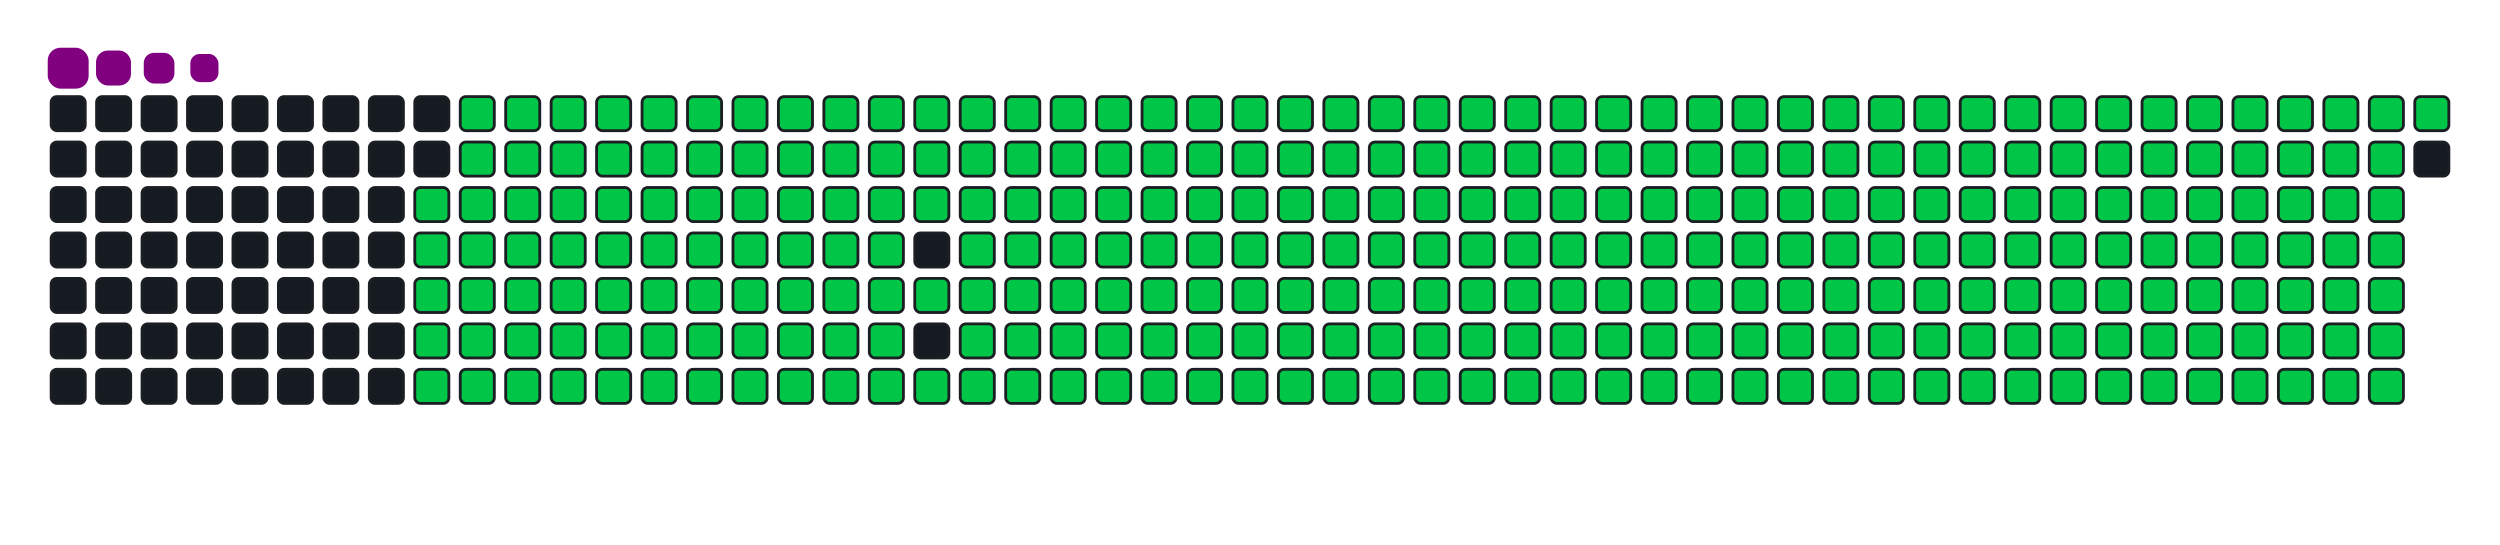 <svg viewBox="-16 -32 880 192" width="880" height="192" xmlns="http://www.w3.org/2000/svg"><desc>Generated with https://github.com/Platane/snk</desc><style>:root{--cb:#1b1f230a;--cs:purple;--ce:#161b22;--c0:#161b22;--c1:#01311f;--c2:#034525;--c3:#0f6d31;--c4:#00c647}.c{shape-rendering:geometricPrecision;fill:#161b22;stroke-width:1px;stroke:#1b1f230a;animation:none 38100ms linear infinite;width:12px;height:12px}@keyframes c0{48.55%{fill:#00c647}48.57%,100%{fill:#161b22}}.c.c0{fill:#00c647;animation-name:c0}@keyframes c1{48.28%{fill:#00c647}48.3%,100%{fill:#161b22}}.c.c1{fill:#00c647;animation-name:c1}@keyframes c2{72.17%{fill:#00c647}72.19%,100%{fill:#161b22}}.c.c2{fill:#00c647;animation-name:c2}@keyframes c3{71.91%{fill:#00c647}71.93%,100%{fill:#161b22}}.c.c3{fill:#00c647;animation-name:c3}@keyframes c4{95.79%{fill:#00c647}95.81%,100%{fill:#161b22}}.c.c4{fill:#00c647;animation-name:c4}@keyframes c5{2.61%{fill:#00c647}2.63%,100%{fill:#161b22}}.c.c5{fill:#00c647;animation-name:c5}@keyframes c6{25.45%{fill:#00c647}25.47%,100%{fill:#161b22}}.c.c6{fill:#00c647;animation-name:c6}@keyframes c7{25.71%{fill:#00c647}25.73%,100%{fill:#161b22}}.c.c7{fill:#00c647;animation-name:c7}@keyframes c8{48.02%{fill:#00c647}48.04%,100%{fill:#161b22}}.c.c8{fill:#00c647;animation-name:c8}@keyframes c9{49.33%{fill:#00c647}49.35%,100%{fill:#161b22}}.c.c9{fill:#00c647;animation-name:c9}@keyframes ca{71.64%{fill:#00c647}71.66%,100%{fill:#161b22}}.c.ca{fill:#00c647;animation-name:ca}@keyframes cb{72.96%{fill:#00c647}72.98%,100%{fill:#161b22}}.c.cb{fill:#00c647;animation-name:cb}@keyframes cc{2.88%{fill:#00c647}2.9%,100%{fill:#161b22}}.c.cc{fill:#00c647;animation-name:cc}@keyframes cd{25.19%{fill:#00c647}25.21%,100%{fill:#161b22}}.c.cd{fill:#00c647;animation-name:cd}@keyframes ce{25.97%{fill:#00c647}25.99%,100%{fill:#161b22}}.c.ce{fill:#00c647;animation-name:ce}@keyframes cf{47.76%{fill:#00c647}47.78%,100%{fill:#161b22}}.c.cf{fill:#00c647;animation-name:cf}@keyframes cg{49.6%{fill:#00c647}49.62%,100%{fill:#161b22}}.c.cg{fill:#00c647;animation-name:cg}@keyframes ch{71.38%{fill:#00c647}71.4%,100%{fill:#161b22}}.c.ch{fill:#00c647;animation-name:ch}@keyframes ci{73.22%{fill:#00c647}73.24%,100%{fill:#161b22}}.c.ci{fill:#00c647;animation-name:ci}@keyframes cj{3.14%{fill:#00c647}3.16%,100%{fill:#161b22}}.c.cj{fill:#00c647;animation-name:cj}@keyframes ck{24.92%{fill:#00c647}24.94%,100%{fill:#161b22}}.c.ck{fill:#00c647;animation-name:ck}@keyframes cl{26.24%{fill:#00c647}26.26%,100%{fill:#161b22}}.c.cl{fill:#00c647;animation-name:cl}@keyframes cm{47.5%{fill:#00c647}47.52%,100%{fill:#161b22}}.c.cm{fill:#00c647;animation-name:cm}@keyframes cn{49.86%{fill:#00c647}49.88%,100%{fill:#161b22}}.c.cn{fill:#00c647;animation-name:cn}@keyframes co{71.12%{fill:#00c647}71.14%,100%{fill:#161b22}}.c.co{fill:#00c647;animation-name:co}@keyframes cp{73.48%{fill:#00c647}73.5%,100%{fill:#161b22}}.c.cp{fill:#00c647;animation-name:cp}@keyframes cq{3.4%{fill:#00c647}3.42%,100%{fill:#161b22}}.c.cq{fill:#00c647;animation-name:cq}@keyframes cr{24.66%{fill:#00c647}24.68%,100%{fill:#161b22}}.c.cr{fill:#00c647;animation-name:cr}@keyframes cs{26.5%{fill:#00c647}26.52%,100%{fill:#161b22}}.c.cs{fill:#00c647;animation-name:cs}@keyframes ct{47.23%{fill:#00c647}47.25%,100%{fill:#161b22}}.c.ct{fill:#00c647;animation-name:ct}@keyframes cu{50.12%{fill:#00c647}50.14%,100%{fill:#161b22}}.c.cu{fill:#00c647;animation-name:cu}@keyframes cv{70.86%{fill:#00c647}70.88%,100%{fill:#161b22}}.c.cv{fill:#00c647;animation-name:cv}@keyframes cw{73.74%{fill:#00c647}73.76%,100%{fill:#161b22}}.c.cw{fill:#00c647;animation-name:cw}@keyframes cx{3.66%{fill:#00c647}3.68%,100%{fill:#161b22}}.c.cx{fill:#00c647;animation-name:cx}@keyframes cy{24.4%{fill:#00c647}24.42%,100%{fill:#161b22}}.c.cy{fill:#00c647;animation-name:cy}@keyframes cz{26.76%{fill:#00c647}26.78%,100%{fill:#161b22}}.c.cz{fill:#00c647;animation-name:cz}@keyframes c10{46.97%{fill:#00c647}46.99%,100%{fill:#161b22}}.c.c10{fill:#00c647;animation-name:c10}@keyframes c11{50.38%{fill:#00c647}50.4%,100%{fill:#161b22}}.c.c11{fill:#00c647;animation-name:c11}@keyframes c12{70.59%{fill:#00c647}70.61%,100%{fill:#161b22}}.c.c12{fill:#00c647;animation-name:c12}@keyframes c13{74.01%{fill:#00c647}74.03%,100%{fill:#161b22}}.c.c13{fill:#00c647;animation-name:c13}@keyframes c14{3.93%{fill:#00c647}3.95%,100%{fill:#161b22}}.c.c14{fill:#00c647;animation-name:c14}@keyframes c15{24.14%{fill:#00c647}24.16%,100%{fill:#161b22}}.c.c15{fill:#00c647;animation-name:c15}@keyframes c16{27.02%{fill:#00c647}27.04%,100%{fill:#161b22}}.c.c16{fill:#00c647;animation-name:c16}@keyframes c17{46.71%{fill:#00c647}46.73%,100%{fill:#161b22}}.c.c17{fill:#00c647;animation-name:c17}@keyframes c18{50.65%{fill:#00c647}50.67%,100%{fill:#161b22}}.c.c18{fill:#00c647;animation-name:c18}@keyframes c19{70.33%{fill:#00c647}70.35%,100%{fill:#161b22}}.c.c19{fill:#00c647;animation-name:c19}@keyframes c1a{74.27%{fill:#00c647}74.29%,100%{fill:#161b22}}.c.c1a{fill:#00c647;animation-name:c1a}@keyframes c1b{4.19%{fill:#00c647}4.21%,100%{fill:#161b22}}.c.c1b{fill:#00c647;animation-name:c1b}@keyframes c1c{23.87%{fill:#00c647}23.89%,100%{fill:#161b22}}.c.c1c{fill:#00c647;animation-name:c1c}@keyframes c1d{27.29%{fill:#00c647}27.31%,100%{fill:#161b22}}.c.c1d{fill:#00c647;animation-name:c1d}@keyframes c1e{46.45%{fill:#00c647}46.47%,100%{fill:#161b22}}.c.c1e{fill:#00c647;animation-name:c1e}@keyframes c1f{50.91%{fill:#00c647}50.93%,100%{fill:#161b22}}.c.c1f{fill:#00c647;animation-name:c1f}@keyframes c1g{70.07%{fill:#00c647}70.09%,100%{fill:#161b22}}.c.c1g{fill:#00c647;animation-name:c1g}@keyframes c1h{74.53%{fill:#00c647}74.55%,100%{fill:#161b22}}.c.c1h{fill:#00c647;animation-name:c1h}@keyframes c1i{4.45%{fill:#00c647}4.47%,100%{fill:#161b22}}.c.c1i{fill:#00c647;animation-name:c1i}@keyframes c1j{23.61%{fill:#00c647}23.63%,100%{fill:#161b22}}.c.c1j{fill:#00c647;animation-name:c1j}@keyframes c1k{27.55%{fill:#00c647}27.57%,100%{fill:#161b22}}.c.c1k{fill:#00c647;animation-name:c1k}@keyframes c1l{46.18%{fill:#00c647}46.2%,100%{fill:#161b22}}.c.c1l{fill:#00c647;animation-name:c1l}@keyframes c1m{51.17%{fill:#00c647}51.19%,100%{fill:#161b22}}.c.c1m{fill:#00c647;animation-name:c1m}@keyframes c1n{69.81%{fill:#00c647}69.83%,100%{fill:#161b22}}.c.c1n{fill:#00c647;animation-name:c1n}@keyframes c1o{74.79%{fill:#00c647}74.81%,100%{fill:#161b22}}.c.c1o{fill:#00c647;animation-name:c1o}@keyframes c1p{4.71%{fill:#00c647}4.73%,100%{fill:#161b22}}.c.c1p{fill:#00c647;animation-name:c1p}@keyframes c1q{23.35%{fill:#00c647}23.37%,100%{fill:#161b22}}.c.c1q{fill:#00c647;animation-name:c1q}@keyframes c1r{27.81%{fill:#00c647}27.83%,100%{fill:#161b22}}.c.c1r{fill:#00c647;animation-name:c1r}@keyframes c1s{45.92%{fill:#00c647}45.94%,100%{fill:#161b22}}.c.c1s{fill:#00c647;animation-name:c1s}@keyframes c1t{51.43%{fill:#00c647}51.45%,100%{fill:#161b22}}.c.c1t{fill:#00c647;animation-name:c1t}@keyframes c1u{69.54%{fill:#00c647}69.56%,100%{fill:#161b22}}.c.c1u{fill:#00c647;animation-name:c1u}@keyframes c1v{75.06%{fill:#00c647}75.08%,100%{fill:#161b22}}.c.c1v{fill:#00c647;animation-name:c1v}@keyframes c1w{4.98%{fill:#00c647}5%,100%{fill:#161b22}}.c.c1w{fill:#00c647;animation-name:c1w}@keyframes c1x{23.09%{fill:#00c647}23.11%,100%{fill:#161b22}}.c.c1x{fill:#00c647;animation-name:c1x}@keyframes c1y{28.07%{fill:#00c647}28.09%,100%{fill:#161b22}}.c.c1y{fill:#00c647;animation-name:c1y}@keyframes c1z{45.66%{fill:#00c647}45.68%,100%{fill:#161b22}}.c.c1z{fill:#00c647;animation-name:c1z}@keyframes c20{51.7%{fill:#00c647}51.72%,100%{fill:#161b22}}.c.c20{fill:#00c647;animation-name:c20}@keyframes c21{69.28%{fill:#00c647}69.3%,100%{fill:#161b22}}.c.c21{fill:#00c647;animation-name:c21}@keyframes c22{75.32%{fill:#00c647}75.34%,100%{fill:#161b22}}.c.c22{fill:#00c647;animation-name:c22}@keyframes c23{5.24%{fill:#00c647}5.26%,100%{fill:#161b22}}.c.c23{fill:#00c647;animation-name:c23}@keyframes c24{22.82%{fill:#00c647}22.84%,100%{fill:#161b22}}.c.c24{fill:#00c647;animation-name:c24}@keyframes c25{28.34%{fill:#00c647}28.36%,100%{fill:#161b22}}.c.c25{fill:#00c647;animation-name:c25}@keyframes c26{51.96%{fill:#00c647}51.98%,100%{fill:#161b22}}.c.c26{fill:#00c647;animation-name:c26}@keyframes c27{75.58%{fill:#00c647}75.6%,100%{fill:#161b22}}.c.c27{fill:#00c647;animation-name:c27}@keyframes c28{5.5%{fill:#00c647}5.52%,100%{fill:#161b22}}.c.c28{fill:#00c647;animation-name:c28}@keyframes c29{22.56%{fill:#00c647}22.58%,100%{fill:#161b22}}.c.c29{fill:#00c647;animation-name:c29}@keyframes c2a{28.6%{fill:#00c647}28.62%,100%{fill:#161b22}}.c.c2a{fill:#00c647;animation-name:c2a}@keyframes c2b{45.13%{fill:#00c647}45.15%,100%{fill:#161b22}}.c.c2b{fill:#00c647;animation-name:c2b}@keyframes c2c{52.22%{fill:#00c647}52.24%,100%{fill:#161b22}}.c.c2c{fill:#00c647;animation-name:c2c}@keyframes c2d{68.76%{fill:#00c647}68.78%,100%{fill:#161b22}}.c.c2d{fill:#00c647;animation-name:c2d}@keyframes c2e{75.84%{fill:#00c647}75.86%,100%{fill:#161b22}}.c.c2e{fill:#00c647;animation-name:c2e}@keyframes c2f{5.76%{fill:#00c647}5.78%,100%{fill:#161b22}}.c.c2f{fill:#00c647;animation-name:c2f}@keyframes c2g{22.3%{fill:#00c647}22.32%,100%{fill:#161b22}}.c.c2g{fill:#00c647;animation-name:c2g}@keyframes c2h{28.86%{fill:#00c647}28.88%,100%{fill:#161b22}}.c.c2h{fill:#00c647;animation-name:c2h}@keyframes c2i{44.87%{fill:#00c647}44.89%,100%{fill:#161b22}}.c.c2i{fill:#00c647;animation-name:c2i}@keyframes c2j{52.48%{fill:#00c647}52.5%,100%{fill:#161b22}}.c.c2j{fill:#00c647;animation-name:c2j}@keyframes c2k{68.49%{fill:#00c647}68.51%,100%{fill:#161b22}}.c.c2k{fill:#00c647;animation-name:c2k}@keyframes c2l{76.11%{fill:#00c647}76.13%,100%{fill:#161b22}}.c.c2l{fill:#00c647;animation-name:c2l}@keyframes c2m{6.03%{fill:#00c647}6.05%,100%{fill:#161b22}}.c.c2m{fill:#00c647;animation-name:c2m}@keyframes c2n{22.04%{fill:#00c647}22.06%,100%{fill:#161b22}}.c.c2n{fill:#00c647;animation-name:c2n}@keyframes c2o{29.12%{fill:#00c647}29.14%,100%{fill:#161b22}}.c.c2o{fill:#00c647;animation-name:c2o}@keyframes c2p{44.61%{fill:#00c647}44.63%,100%{fill:#161b22}}.c.c2p{fill:#00c647;animation-name:c2p}@keyframes c2q{52.75%{fill:#00c647}52.77%,100%{fill:#161b22}}.c.c2q{fill:#00c647;animation-name:c2q}@keyframes c2r{68.23%{fill:#00c647}68.25%,100%{fill:#161b22}}.c.c2r{fill:#00c647;animation-name:c2r}@keyframes c2s{76.37%{fill:#00c647}76.39%,100%{fill:#161b22}}.c.c2s{fill:#00c647;animation-name:c2s}@keyframes c2t{6.29%{fill:#00c647}6.31%,100%{fill:#161b22}}.c.c2t{fill:#00c647;animation-name:c2t}@keyframes c2u{21.77%{fill:#00c647}21.79%,100%{fill:#161b22}}.c.c2u{fill:#00c647;animation-name:c2u}@keyframes c2v{29.39%{fill:#00c647}29.41%,100%{fill:#161b22}}.c.c2v{fill:#00c647;animation-name:c2v}@keyframes c2w{44.35%{fill:#00c647}44.37%,100%{fill:#161b22}}.c.c2w{fill:#00c647;animation-name:c2w}@keyframes c2x{53.01%{fill:#00c647}53.03%,100%{fill:#161b22}}.c.c2x{fill:#00c647;animation-name:c2x}@keyframes c2y{67.97%{fill:#00c647}67.99%,100%{fill:#161b22}}.c.c2y{fill:#00c647;animation-name:c2y}@keyframes c2z{76.63%{fill:#00c647}76.65%,100%{fill:#161b22}}.c.c2z{fill:#00c647;animation-name:c2z}@keyframes c30{6.55%{fill:#00c647}6.57%,100%{fill:#161b22}}.c.c30{fill:#00c647;animation-name:c30}@keyframes c31{21.51%{fill:#00c647}21.53%,100%{fill:#161b22}}.c.c31{fill:#00c647;animation-name:c31}@keyframes c32{29.65%{fill:#00c647}29.67%,100%{fill:#161b22}}.c.c32{fill:#00c647;animation-name:c32}@keyframes c33{44.08%{fill:#00c647}44.1%,100%{fill:#161b22}}.c.c33{fill:#00c647;animation-name:c33}@keyframes c34{53.27%{fill:#00c647}53.29%,100%{fill:#161b22}}.c.c34{fill:#00c647;animation-name:c34}@keyframes c35{67.71%{fill:#00c647}67.73%,100%{fill:#161b22}}.c.c35{fill:#00c647;animation-name:c35}@keyframes c36{76.89%{fill:#00c647}76.91%,100%{fill:#161b22}}.c.c36{fill:#00c647;animation-name:c36}@keyframes c37{6.81%{fill:#00c647}6.83%,100%{fill:#161b22}}.c.c37{fill:#00c647;animation-name:c37}@keyframes c38{21.25%{fill:#00c647}21.27%,100%{fill:#161b22}}.c.c38{fill:#00c647;animation-name:c38}@keyframes c39{29.91%{fill:#00c647}29.93%,100%{fill:#161b22}}.c.c39{fill:#00c647;animation-name:c39}@keyframes c3a{43.82%{fill:#00c647}43.84%,100%{fill:#161b22}}.c.c3a{fill:#00c647;animation-name:c3a}@keyframes c3b{53.53%{fill:#00c647}53.55%,100%{fill:#161b22}}.c.c3b{fill:#00c647;animation-name:c3b}@keyframes c3c{67.44%{fill:#00c647}67.46%,100%{fill:#161b22}}.c.c3c{fill:#00c647;animation-name:c3c}@keyframes c3d{77.16%{fill:#00c647}77.18%,100%{fill:#161b22}}.c.c3d{fill:#00c647;animation-name:c3d}@keyframes c3e{7.08%{fill:#00c647}7.1%,100%{fill:#161b22}}.c.c3e{fill:#00c647;animation-name:c3e}@keyframes c3f{20.99%{fill:#00c647}21.01%,100%{fill:#161b22}}.c.c3f{fill:#00c647;animation-name:c3f}@keyframes c3g{30.17%{fill:#00c647}30.19%,100%{fill:#161b22}}.c.c3g{fill:#00c647;animation-name:c3g}@keyframes c3h{43.56%{fill:#00c647}43.58%,100%{fill:#161b22}}.c.c3h{fill:#00c647;animation-name:c3h}@keyframes c3i{53.8%{fill:#00c647}53.82%,100%{fill:#161b22}}.c.c3i{fill:#00c647;animation-name:c3i}@keyframes c3j{67.18%{fill:#00c647}67.2%,100%{fill:#161b22}}.c.c3j{fill:#00c647;animation-name:c3j}@keyframes c3k{77.42%{fill:#00c647}77.44%,100%{fill:#161b22}}.c.c3k{fill:#00c647;animation-name:c3k}@keyframes c3l{7.34%{fill:#00c647}7.36%,100%{fill:#161b22}}.c.c3l{fill:#00c647;animation-name:c3l}@keyframes c3m{20.72%{fill:#00c647}20.74%,100%{fill:#161b22}}.c.c3m{fill:#00c647;animation-name:c3m}@keyframes c3n{30.44%{fill:#00c647}30.46%,100%{fill:#161b22}}.c.c3n{fill:#00c647;animation-name:c3n}@keyframes c3o{43.3%{fill:#00c647}43.32%,100%{fill:#161b22}}.c.c3o{fill:#00c647;animation-name:c3o}@keyframes c3p{54.06%{fill:#00c647}54.08%,100%{fill:#161b22}}.c.c3p{fill:#00c647;animation-name:c3p}@keyframes c3q{66.92%{fill:#00c647}66.94%,100%{fill:#161b22}}.c.c3q{fill:#00c647;animation-name:c3q}@keyframes c3r{77.68%{fill:#00c647}77.7%,100%{fill:#161b22}}.c.c3r{fill:#00c647;animation-name:c3r}@keyframes c3s{7.6%{fill:#00c647}7.62%,100%{fill:#161b22}}.c.c3s{fill:#00c647;animation-name:c3s}@keyframes c3t{20.46%{fill:#00c647}20.48%,100%{fill:#161b22}}.c.c3t{fill:#00c647;animation-name:c3t}@keyframes c3u{30.7%{fill:#00c647}30.72%,100%{fill:#161b22}}.c.c3u{fill:#00c647;animation-name:c3u}@keyframes c3v{43.03%{fill:#00c647}43.05%,100%{fill:#161b22}}.c.c3v{fill:#00c647;animation-name:c3v}@keyframes c3w{54.32%{fill:#00c647}54.34%,100%{fill:#161b22}}.c.c3w{fill:#00c647;animation-name:c3w}@keyframes c3x{66.66%{fill:#00c647}66.68%,100%{fill:#161b22}}.c.c3x{fill:#00c647;animation-name:c3x}@keyframes c3y{77.94%{fill:#00c647}77.96%,100%{fill:#161b22}}.c.c3y{fill:#00c647;animation-name:c3y}@keyframes c3z{7.86%{fill:#00c647}7.88%,100%{fill:#161b22}}.c.c3z{fill:#00c647;animation-name:c3z}@keyframes c40{20.2%{fill:#00c647}20.22%,100%{fill:#161b22}}.c.c40{fill:#00c647;animation-name:c40}@keyframes c41{30.96%{fill:#00c647}30.98%,100%{fill:#161b22}}.c.c41{fill:#00c647;animation-name:c41}@keyframes c42{42.77%{fill:#00c647}42.79%,100%{fill:#161b22}}.c.c42{fill:#00c647;animation-name:c42}@keyframes c43{54.58%{fill:#00c647}54.6%,100%{fill:#161b22}}.c.c43{fill:#00c647;animation-name:c43}@keyframes c44{66.39%{fill:#00c647}66.41%,100%{fill:#161b22}}.c.c44{fill:#00c647;animation-name:c44}@keyframes c45{78.21%{fill:#00c647}78.23%,100%{fill:#161b22}}.c.c45{fill:#00c647;animation-name:c45}@keyframes c46{8.13%{fill:#00c647}8.15%,100%{fill:#161b22}}.c.c46{fill:#00c647;animation-name:c46}@keyframes c47{19.94%{fill:#00c647}19.96%,100%{fill:#161b22}}.c.c47{fill:#00c647;animation-name:c47}@keyframes c48{31.22%{fill:#00c647}31.24%,100%{fill:#161b22}}.c.c48{fill:#00c647;animation-name:c48}@keyframes c49{42.51%{fill:#00c647}42.53%,100%{fill:#161b22}}.c.c49{fill:#00c647;animation-name:c49}@keyframes c4a{54.85%{fill:#00c647}54.87%,100%{fill:#161b22}}.c.c4a{fill:#00c647;animation-name:c4a}@keyframes c4b{66.13%{fill:#00c647}66.15%,100%{fill:#161b22}}.c.c4b{fill:#00c647;animation-name:c4b}@keyframes c4c{78.47%{fill:#00c647}78.49%,100%{fill:#161b22}}.c.c4c{fill:#00c647;animation-name:c4c}@keyframes c4d{8.39%{fill:#00c647}8.41%,100%{fill:#161b22}}.c.c4d{fill:#00c647;animation-name:c4d}@keyframes c4e{19.68%{fill:#00c647}19.7%,100%{fill:#161b22}}.c.c4e{fill:#00c647;animation-name:c4e}@keyframes c4f{31.49%{fill:#00c647}31.51%,100%{fill:#161b22}}.c.c4f{fill:#00c647;animation-name:c4f}@keyframes c4g{42.25%{fill:#00c647}42.27%,100%{fill:#161b22}}.c.c4g{fill:#00c647;animation-name:c4g}@keyframes c4h{55.11%{fill:#00c647}55.13%,100%{fill:#161b22}}.c.c4h{fill:#00c647;animation-name:c4h}@keyframes c4i{65.87%{fill:#00c647}65.89%,100%{fill:#161b22}}.c.c4i{fill:#00c647;animation-name:c4i}@keyframes c4j{78.73%{fill:#00c647}78.75%,100%{fill:#161b22}}.c.c4j{fill:#00c647;animation-name:c4j}@keyframes c4k{8.65%{fill:#00c647}8.67%,100%{fill:#161b22}}.c.c4k{fill:#00c647;animation-name:c4k}@keyframes c4l{19.41%{fill:#00c647}19.43%,100%{fill:#161b22}}.c.c4l{fill:#00c647;animation-name:c4l}@keyframes c4m{31.75%{fill:#00c647}31.77%,100%{fill:#161b22}}.c.c4m{fill:#00c647;animation-name:c4m}@keyframes c4n{41.98%{fill:#00c647}42%,100%{fill:#161b22}}.c.c4n{fill:#00c647;animation-name:c4n}@keyframes c4o{55.37%{fill:#00c647}55.39%,100%{fill:#161b22}}.c.c4o{fill:#00c647;animation-name:c4o}@keyframes c4p{65.61%{fill:#00c647}65.63%,100%{fill:#161b22}}.c.c4p{fill:#00c647;animation-name:c4p}@keyframes c4q{78.99%{fill:#00c647}79.01%,100%{fill:#161b22}}.c.c4q{fill:#00c647;animation-name:c4q}@keyframes c4r{8.91%{fill:#00c647}8.93%,100%{fill:#161b22}}.c.c4r{fill:#00c647;animation-name:c4r}@keyframes c4s{19.15%{fill:#00c647}19.17%,100%{fill:#161b22}}.c.c4s{fill:#00c647;animation-name:c4s}@keyframes c4t{32.01%{fill:#00c647}32.03%,100%{fill:#161b22}}.c.c4t{fill:#00c647;animation-name:c4t}@keyframes c4u{41.72%{fill:#00c647}41.74%,100%{fill:#161b22}}.c.c4u{fill:#00c647;animation-name:c4u}@keyframes c4v{55.63%{fill:#00c647}55.65%,100%{fill:#161b22}}.c.c4v{fill:#00c647;animation-name:c4v}@keyframes c4w{65.34%{fill:#00c647}65.36%,100%{fill:#161b22}}.c.c4w{fill:#00c647;animation-name:c4w}@keyframes c4x{79.26%{fill:#00c647}79.28%,100%{fill:#161b22}}.c.c4x{fill:#00c647;animation-name:c4x}@keyframes c4y{9.18%{fill:#00c647}9.2%,100%{fill:#161b22}}.c.c4y{fill:#00c647;animation-name:c4y}@keyframes c4z{18.89%{fill:#00c647}18.91%,100%{fill:#161b22}}.c.c4z{fill:#00c647;animation-name:c4z}@keyframes c50{32.27%{fill:#00c647}32.29%,100%{fill:#161b22}}.c.c50{fill:#00c647;animation-name:c50}@keyframes c51{41.46%{fill:#00c647}41.48%,100%{fill:#161b22}}.c.c51{fill:#00c647;animation-name:c51}@keyframes c52{55.9%{fill:#00c647}55.92%,100%{fill:#161b22}}.c.c52{fill:#00c647;animation-name:c52}@keyframes c53{65.08%{fill:#00c647}65.1%,100%{fill:#161b22}}.c.c53{fill:#00c647;animation-name:c53}@keyframes c54{79.52%{fill:#00c647}79.54%,100%{fill:#161b22}}.c.c54{fill:#00c647;animation-name:c54}@keyframes c55{9.44%{fill:#00c647}9.46%,100%{fill:#161b22}}.c.c55{fill:#00c647;animation-name:c55}@keyframes c56{18.63%{fill:#00c647}18.65%,100%{fill:#161b22}}.c.c56{fill:#00c647;animation-name:c56}@keyframes c57{32.54%{fill:#00c647}32.56%,100%{fill:#161b22}}.c.c57{fill:#00c647;animation-name:c57}@keyframes c58{41.2%{fill:#00c647}41.22%,100%{fill:#161b22}}.c.c58{fill:#00c647;animation-name:c58}@keyframes c59{56.16%{fill:#00c647}56.18%,100%{fill:#161b22}}.c.c59{fill:#00c647;animation-name:c59}@keyframes c5a{64.82%{fill:#00c647}64.84%,100%{fill:#161b22}}.c.c5a{fill:#00c647;animation-name:c5a}@keyframes c5b{79.78%{fill:#00c647}79.8%,100%{fill:#161b22}}.c.c5b{fill:#00c647;animation-name:c5b}@keyframes c5c{9.7%{fill:#00c647}9.72%,100%{fill:#161b22}}.c.c5c{fill:#00c647;animation-name:c5c}@keyframes c5d{18.36%{fill:#00c647}18.38%,100%{fill:#161b22}}.c.c5d{fill:#00c647;animation-name:c5d}@keyframes c5e{32.8%{fill:#00c647}32.82%,100%{fill:#161b22}}.c.c5e{fill:#00c647;animation-name:c5e}@keyframes c5f{40.93%{fill:#00c647}40.95%,100%{fill:#161b22}}.c.c5f{fill:#00c647;animation-name:c5f}@keyframes c5g{56.42%{fill:#00c647}56.44%,100%{fill:#161b22}}.c.c5g{fill:#00c647;animation-name:c5g}@keyframes c5h{64.56%{fill:#00c647}64.58%,100%{fill:#161b22}}.c.c5h{fill:#00c647;animation-name:c5h}@keyframes c5i{80.04%{fill:#00c647}80.06%,100%{fill:#161b22}}.c.c5i{fill:#00c647;animation-name:c5i}@keyframes c5j{9.96%{fill:#00c647}9.98%,100%{fill:#161b22}}.c.c5j{fill:#00c647;animation-name:c5j}@keyframes c5k{18.1%{fill:#00c647}18.12%,100%{fill:#161b22}}.c.c5k{fill:#00c647;animation-name:c5k}@keyframes c5l{33.06%{fill:#00c647}33.08%,100%{fill:#161b22}}.c.c5l{fill:#00c647;animation-name:c5l}@keyframes c5m{40.67%{fill:#00c647}40.69%,100%{fill:#161b22}}.c.c5m{fill:#00c647;animation-name:c5m}@keyframes c5n{56.68%{fill:#00c647}56.7%,100%{fill:#161b22}}.c.c5n{fill:#00c647;animation-name:c5n}@keyframes c5o{64.29%{fill:#00c647}64.31%,100%{fill:#161b22}}.c.c5o{fill:#00c647;animation-name:c5o}@keyframes c5p{80.3%{fill:#00c647}80.32%,100%{fill:#161b22}}.c.c5p{fill:#00c647;animation-name:c5p}@keyframes c5q{10.23%{fill:#00c647}10.25%,100%{fill:#161b22}}.c.c5q{fill:#00c647;animation-name:c5q}@keyframes c5r{17.84%{fill:#00c647}17.86%,100%{fill:#161b22}}.c.c5r{fill:#00c647;animation-name:c5r}@keyframes c5s{33.32%{fill:#00c647}33.34%,100%{fill:#161b22}}.c.c5s{fill:#00c647;animation-name:c5s}@keyframes c5t{40.41%{fill:#00c647}40.43%,100%{fill:#161b22}}.c.c5t{fill:#00c647;animation-name:c5t}@keyframes c5u{56.95%{fill:#00c647}56.97%,100%{fill:#161b22}}.c.c5u{fill:#00c647;animation-name:c5u}@keyframes c5v{64.03%{fill:#00c647}64.05%,100%{fill:#161b22}}.c.c5v{fill:#00c647;animation-name:c5v}@keyframes c5w{80.57%{fill:#00c647}80.59%,100%{fill:#161b22}}.c.c5w{fill:#00c647;animation-name:c5w}@keyframes c5x{10.49%{fill:#00c647}10.51%,100%{fill:#161b22}}.c.c5x{fill:#00c647;animation-name:c5x}@keyframes c5y{17.58%{fill:#00c647}17.6%,100%{fill:#161b22}}.c.c5y{fill:#00c647;animation-name:c5y}@keyframes c5z{33.59%{fill:#00c647}33.61%,100%{fill:#161b22}}.c.c5z{fill:#00c647;animation-name:c5z}@keyframes c60{40.15%{fill:#00c647}40.17%,100%{fill:#161b22}}.c.c60{fill:#00c647;animation-name:c60}@keyframes c61{57.21%{fill:#00c647}57.23%,100%{fill:#161b22}}.c.c61{fill:#00c647;animation-name:c61}@keyframes c62{63.77%{fill:#00c647}63.79%,100%{fill:#161b22}}.c.c62{fill:#00c647;animation-name:c62}@keyframes c63{80.83%{fill:#00c647}80.85%,100%{fill:#161b22}}.c.c63{fill:#00c647;animation-name:c63}@keyframes c64{10.75%{fill:#00c647}10.77%,100%{fill:#161b22}}.c.c64{fill:#00c647;animation-name:c64}@keyframes c65{17.31%{fill:#00c647}17.33%,100%{fill:#161b22}}.c.c65{fill:#00c647;animation-name:c65}@keyframes c66{33.85%{fill:#00c647}33.87%,100%{fill:#161b22}}.c.c66{fill:#00c647;animation-name:c66}@keyframes c67{39.89%{fill:#00c647}39.91%,100%{fill:#161b22}}.c.c67{fill:#00c647;animation-name:c67}@keyframes c68{57.47%{fill:#00c647}57.49%,100%{fill:#161b22}}.c.c68{fill:#00c647;animation-name:c68}@keyframes c69{63.51%{fill:#00c647}63.53%,100%{fill:#161b22}}.c.c69{fill:#00c647;animation-name:c69}@keyframes c6a{81.09%{fill:#00c647}81.11%,100%{fill:#161b22}}.c.c6a{fill:#00c647;animation-name:c6a}@keyframes c6b{11.01%{fill:#00c647}11.03%,100%{fill:#161b22}}.c.c6b{fill:#00c647;animation-name:c6b}@keyframes c6c{17.05%{fill:#00c647}17.07%,100%{fill:#161b22}}.c.c6c{fill:#00c647;animation-name:c6c}@keyframes c6d{34.11%{fill:#00c647}34.13%,100%{fill:#161b22}}.c.c6d{fill:#00c647;animation-name:c6d}@keyframes c6e{39.62%{fill:#00c647}39.64%,100%{fill:#161b22}}.c.c6e{fill:#00c647;animation-name:c6e}@keyframes c6f{57.73%{fill:#00c647}57.75%,100%{fill:#161b22}}.c.c6f{fill:#00c647;animation-name:c6f}@keyframes c6g{63.24%{fill:#00c647}63.26%,100%{fill:#161b22}}.c.c6g{fill:#00c647;animation-name:c6g}@keyframes c6h{81.35%{fill:#00c647}81.37%,100%{fill:#161b22}}.c.c6h{fill:#00c647;animation-name:c6h}@keyframes c6i{11.28%{fill:#00c647}11.3%,100%{fill:#161b22}}.c.c6i{fill:#00c647;animation-name:c6i}@keyframes c6j{16.79%{fill:#00c647}16.81%,100%{fill:#161b22}}.c.c6j{fill:#00c647;animation-name:c6j}@keyframes c6k{34.37%{fill:#00c647}34.39%,100%{fill:#161b22}}.c.c6k{fill:#00c647;animation-name:c6k}@keyframes c6l{39.36%{fill:#00c647}39.38%,100%{fill:#161b22}}.c.c6l{fill:#00c647;animation-name:c6l}@keyframes c6m{58%{fill:#00c647}58.02%,100%{fill:#161b22}}.c.c6m{fill:#00c647;animation-name:c6m}@keyframes c6n{62.98%{fill:#00c647}63%,100%{fill:#161b22}}.c.c6n{fill:#00c647;animation-name:c6n}@keyframes c6o{81.62%{fill:#00c647}81.64%,100%{fill:#161b22}}.c.c6o{fill:#00c647;animation-name:c6o}@keyframes c6p{11.54%{fill:#00c647}11.56%,100%{fill:#161b22}}.c.c6p{fill:#00c647;animation-name:c6p}@keyframes c6q{16.53%{fill:#00c647}16.55%,100%{fill:#161b22}}.c.c6q{fill:#00c647;animation-name:c6q}@keyframes c6r{34.64%{fill:#00c647}34.66%,100%{fill:#161b22}}.c.c6r{fill:#00c647;animation-name:c6r}@keyframes c6s{39.1%{fill:#00c647}39.12%,100%{fill:#161b22}}.c.c6s{fill:#00c647;animation-name:c6s}@keyframes c6t{58.26%{fill:#00c647}58.28%,100%{fill:#161b22}}.c.c6t{fill:#00c647;animation-name:c6t}@keyframes c6u{62.72%{fill:#00c647}62.74%,100%{fill:#161b22}}.c.c6u{fill:#00c647;animation-name:c6u}@keyframes c6v{81.88%{fill:#00c647}81.9%,100%{fill:#161b22}}.c.c6v{fill:#00c647;animation-name:c6v}@keyframes c6w{11.8%{fill:#00c647}11.82%,100%{fill:#161b22}}.c.c6w{fill:#00c647;animation-name:c6w}@keyframes c6x{16.26%{fill:#00c647}16.28%,100%{fill:#161b22}}.c.c6x{fill:#00c647;animation-name:c6x}@keyframes c6y{34.9%{fill:#00c647}34.92%,100%{fill:#161b22}}.c.c6y{fill:#00c647;animation-name:c6y}@keyframes c6z{38.84%{fill:#00c647}38.86%,100%{fill:#161b22}}.c.c6z{fill:#00c647;animation-name:c6z}@keyframes c70{58.52%{fill:#00c647}58.54%,100%{fill:#161b22}}.c.c70{fill:#00c647;animation-name:c70}@keyframes c71{62.46%{fill:#00c647}62.48%,100%{fill:#161b22}}.c.c71{fill:#00c647;animation-name:c71}@keyframes c72{82.14%{fill:#00c647}82.16%,100%{fill:#161b22}}.c.c72{fill:#00c647;animation-name:c72}@keyframes c73{12.06%{fill:#00c647}12.08%,100%{fill:#161b22}}.c.c73{fill:#00c647;animation-name:c73}@keyframes c74{16%{fill:#00c647}16.02%,100%{fill:#161b22}}.c.c74{fill:#00c647;animation-name:c74}@keyframes c75{35.16%{fill:#00c647}35.18%,100%{fill:#161b22}}.c.c75{fill:#00c647;animation-name:c75}@keyframes c76{38.57%{fill:#00c647}38.59%,100%{fill:#161b22}}.c.c76{fill:#00c647;animation-name:c76}@keyframes c77{58.78%{fill:#00c647}58.8%,100%{fill:#161b22}}.c.c77{fill:#00c647;animation-name:c77}@keyframes c78{62.19%{fill:#00c647}62.21%,100%{fill:#161b22}}.c.c78{fill:#00c647;animation-name:c78}@keyframes c79{82.4%{fill:#00c647}82.42%,100%{fill:#161b22}}.c.c79{fill:#00c647;animation-name:c79}@keyframes c7a{12.33%{fill:#00c647}12.35%,100%{fill:#161b22}}.c.c7a{fill:#00c647;animation-name:c7a}@keyframes c7b{15.74%{fill:#00c647}15.76%,100%{fill:#161b22}}.c.c7b{fill:#00c647;animation-name:c7b}@keyframes c7c{35.42%{fill:#00c647}35.44%,100%{fill:#161b22}}.c.c7c{fill:#00c647;animation-name:c7c}@keyframes c7d{38.31%{fill:#00c647}38.33%,100%{fill:#161b22}}.c.c7d{fill:#00c647;animation-name:c7d}@keyframes c7e{59.05%{fill:#00c647}59.07%,100%{fill:#161b22}}.c.c7e{fill:#00c647;animation-name:c7e}@keyframes c7f{61.93%{fill:#00c647}61.95%,100%{fill:#161b22}}.c.c7f{fill:#00c647;animation-name:c7f}@keyframes c7g{82.67%{fill:#00c647}82.69%,100%{fill:#161b22}}.c.c7g{fill:#00c647;animation-name:c7g}@keyframes c7h{12.59%{fill:#00c647}12.61%,100%{fill:#161b22}}.c.c7h{fill:#00c647;animation-name:c7h}@keyframes c7i{15.48%{fill:#00c647}15.5%,100%{fill:#161b22}}.c.c7i{fill:#00c647;animation-name:c7i}@keyframes c7j{35.69%{fill:#00c647}35.71%,100%{fill:#161b22}}.c.c7j{fill:#00c647;animation-name:c7j}@keyframes c7k{38.05%{fill:#00c647}38.07%,100%{fill:#161b22}}.c.c7k{fill:#00c647;animation-name:c7k}@keyframes c7l{59.31%{fill:#00c647}59.33%,100%{fill:#161b22}}.c.c7l{fill:#00c647;animation-name:c7l}@keyframes c7m{61.67%{fill:#00c647}61.69%,100%{fill:#161b22}}.c.c7m{fill:#00c647;animation-name:c7m}@keyframes c7n{82.93%{fill:#00c647}82.95%,100%{fill:#161b22}}.c.c7n{fill:#00c647;animation-name:c7n}@keyframes c7o{12.85%{fill:#00c647}12.87%,100%{fill:#161b22}}.c.c7o{fill:#00c647;animation-name:c7o}@keyframes c7p{15.21%{fill:#00c647}15.23%,100%{fill:#161b22}}.c.c7p{fill:#00c647;animation-name:c7p}@keyframes c7q{35.95%{fill:#00c647}35.97%,100%{fill:#161b22}}.c.c7q{fill:#00c647;animation-name:c7q}@keyframes c7r{37.79%{fill:#00c647}37.81%,100%{fill:#161b22}}.c.c7r{fill:#00c647;animation-name:c7r}@keyframes c7s{59.57%{fill:#00c647}59.59%,100%{fill:#161b22}}.c.c7s{fill:#00c647;animation-name:c7s}@keyframes c7t{61.41%{fill:#00c647}61.43%,100%{fill:#161b22}}.c.c7t{fill:#00c647;animation-name:c7t}@keyframes c7u{83.19%{fill:#00c647}83.21%,100%{fill:#161b22}}.c.c7u{fill:#00c647;animation-name:c7u}@keyframes c7v{13.11%{fill:#00c647}13.13%,100%{fill:#161b22}}.c.c7v{fill:#00c647;animation-name:c7v}@keyframes c7w{14.95%{fill:#00c647}14.97%,100%{fill:#161b22}}.c.c7w{fill:#00c647;animation-name:c7w}@keyframes c7x{36.21%{fill:#00c647}36.23%,100%{fill:#161b22}}.c.c7x{fill:#00c647;animation-name:c7x}@keyframes c7y{37.52%{fill:#00c647}37.54%,100%{fill:#161b22}}.c.c7y{fill:#00c647;animation-name:c7y}@keyframes c7z{59.83%{fill:#00c647}59.85%,100%{fill:#161b22}}.c.c7z{fill:#00c647;animation-name:c7z}@keyframes c80{61.14%{fill:#00c647}61.16%,100%{fill:#161b22}}.c.c80{fill:#00c647;animation-name:c80}@keyframes c81{83.45%{fill:#00c647}83.47%,100%{fill:#161b22}}.c.c81{fill:#00c647;animation-name:c81}@keyframes c82{13.38%{fill:#00c647}13.4%,100%{fill:#161b22}}.c.c82{fill:#00c647;animation-name:c82}@keyframes c83{14.69%{fill:#00c647}14.71%,100%{fill:#161b22}}.c.c83{fill:#00c647;animation-name:c83}@keyframes c84{36.47%{fill:#00c647}36.49%,100%{fill:#161b22}}.c.c84{fill:#00c647;animation-name:c84}@keyframes c85{37.26%{fill:#00c647}37.28%,100%{fill:#161b22}}.c.c85{fill:#00c647;animation-name:c85}@keyframes c86{60.09%{fill:#00c647}60.11%,100%{fill:#161b22}}.c.c86{fill:#00c647;animation-name:c86}@keyframes c87{60.88%{fill:#00c647}60.9%,100%{fill:#161b22}}.c.c87{fill:#00c647;animation-name:c87}@keyframes c88{83.72%{fill:#00c647}83.74%,100%{fill:#161b22}}.c.c88{fill:#00c647;animation-name:c88}@keyframes c89{13.64%{fill:#00c647}13.66%,100%{fill:#161b22}}.c.c89{fill:#00c647;animation-name:c89}@keyframes c8a{14.43%{fill:#00c647}14.45%,100%{fill:#161b22}}.c.c8a{fill:#00c647;animation-name:c8a}@keyframes c8b{36.74%{fill:#00c647}36.76%,100%{fill:#161b22}}.c.c8b{fill:#00c647;animation-name:c8b}@keyframes c8c{37%{fill:#00c647}37.02%,100%{fill:#161b22}}.c.c8c{fill:#00c647;animation-name:c8c}@keyframes c8d{60.36%{fill:#00c647}60.38%,100%{fill:#161b22}}.c.c8d{fill:#00c647;animation-name:c8d}@keyframes c8e{60.62%{fill:#00c647}60.64%,100%{fill:#161b22}}.c.c8e{fill:#00c647;animation-name:c8e}@keyframes c8f{83.98%{fill:#00c647}84%,100%{fill:#161b22}}.c.c8f{fill:#00c647;animation-name:c8f}@keyframes c8g{13.9%{fill:#00c647}13.92%,100%{fill:#161b22}}.c.c8g{fill:#00c647;animation-name:c8g}.u{transform-origin:0 0;transform:scale(0,1);animation:none linear 38100ms infinite}@keyframes u0{2.61%{transform:scale(0.000,1)}2.63%,2.88%{transform:scale(0.003,1)}2.9%,3.14%{transform:scale(0.007,1)}3.16%,3.4%{transform:scale(0.010,1)}3.42%,3.66%{transform:scale(0.013,1)}3.68%,3.93%{transform:scale(0.016,1)}3.95%,4.19%{transform:scale(0.020,1)}4.21%,4.45%{transform:scale(0.023,1)}4.47%,4.71%{transform:scale(0.026,1)}4.73%,4.98%{transform:scale(0.030,1)}5%,5.24%{transform:scale(0.033,1)}5.26%,5.5%{transform:scale(0.036,1)}5.52%,5.76%{transform:scale(0.039,1)}5.78%,6.03%{transform:scale(0.043,1)}6.05%,6.29%{transform:scale(0.046,1)}6.31%,6.55%{transform:scale(0.049,1)}6.57%,6.81%{transform:scale(0.052,1)}6.83%,7.08%{transform:scale(0.056,1)}7.1%,7.34%{transform:scale(0.059,1)}7.36%,7.6%{transform:scale(0.062,1)}7.62%,7.86%{transform:scale(0.066,1)}7.88%,8.13%{transform:scale(0.069,1)}8.15%,8.39%{transform:scale(0.072,1)}8.41%,8.65%{transform:scale(0.075,1)}8.67%,8.91%{transform:scale(0.079,1)}8.93%,9.18%{transform:scale(0.082,1)}9.2%,9.44%{transform:scale(0.085,1)}9.46%,9.7%{transform:scale(0.089,1)}9.72%,9.96%{transform:scale(0.092,1)}9.98%,10.23%{transform:scale(0.095,1)}10.25%,10.49%{transform:scale(0.098,1)}10.51%,10.75%{transform:scale(0.102,1)}10.77%,11.01%{transform:scale(0.105,1)}11.03%,11.28%{transform:scale(0.108,1)}11.3%,11.54%{transform:scale(0.111,1)}11.56%,11.8%{transform:scale(0.115,1)}11.82%,12.06%{transform:scale(0.118,1)}12.08%,12.33%{transform:scale(0.121,1)}12.35%,12.59%{transform:scale(0.125,1)}12.61%,12.85%{transform:scale(0.128,1)}12.87%,13.11%{transform:scale(0.131,1)}13.13%,13.38%{transform:scale(0.134,1)}13.4%,13.64%{transform:scale(0.138,1)}13.66%,13.9%{transform:scale(0.141,1)}13.92%,14.43%{transform:scale(0.144,1)}14.45%,14.69%{transform:scale(0.148,1)}14.71%,14.95%{transform:scale(0.151,1)}14.97%,15.21%{transform:scale(0.154,1)}15.23%,15.48%{transform:scale(0.157,1)}15.5%,15.74%{transform:scale(0.161,1)}15.76%,16%{transform:scale(0.164,1)}16.02%,16.26%{transform:scale(0.167,1)}16.28%,16.53%{transform:scale(0.170,1)}16.55%,16.79%{transform:scale(0.174,1)}16.81%,17.05%{transform:scale(0.177,1)}17.07%,17.31%{transform:scale(0.180,1)}17.33%,17.58%{transform:scale(0.184,1)}17.6%,17.84%{transform:scale(0.187,1)}17.86%,18.1%{transform:scale(0.190,1)}18.12%,18.36%{transform:scale(0.193,1)}18.38%,18.63%{transform:scale(0.197,1)}18.65%,18.89%{transform:scale(0.200,1)}18.91%,19.15%{transform:scale(0.203,1)}19.17%,19.41%{transform:scale(0.207,1)}19.43%,19.68%{transform:scale(0.210,1)}19.7%,19.94%{transform:scale(0.213,1)}19.96%,20.2%{transform:scale(0.216,1)}20.22%,20.46%{transform:scale(0.220,1)}20.48%,20.72%{transform:scale(0.223,1)}20.74%,20.99%{transform:scale(0.226,1)}21.01%,21.25%{transform:scale(0.230,1)}21.27%,21.51%{transform:scale(0.233,1)}21.53%,21.77%{transform:scale(0.236,1)}21.79%,22.04%{transform:scale(0.239,1)}22.06%,22.3%{transform:scale(0.243,1)}22.32%,22.56%{transform:scale(0.246,1)}22.58%,22.82%{transform:scale(0.249,1)}22.84%,23.09%{transform:scale(0.252,1)}23.11%,23.35%{transform:scale(0.256,1)}23.37%,23.61%{transform:scale(0.259,1)}23.63%,23.87%{transform:scale(0.262,1)}23.89%,24.14%{transform:scale(0.266,1)}24.16%,24.4%{transform:scale(0.269,1)}24.42%,24.66%{transform:scale(0.272,1)}24.68%,24.92%{transform:scale(0.275,1)}24.94%,25.19%{transform:scale(0.279,1)}25.21%,25.45%{transform:scale(0.282,1)}25.47%,25.71%{transform:scale(0.285,1)}25.73%,25.97%{transform:scale(0.289,1)}25.99%,26.24%{transform:scale(0.292,1)}26.26%,26.5%{transform:scale(0.295,1)}26.52%,26.76%{transform:scale(0.298,1)}26.78%,27.02%{transform:scale(0.302,1)}27.04%,27.29%{transform:scale(0.305,1)}27.31%,27.55%{transform:scale(0.308,1)}27.57%,27.81%{transform:scale(0.311,1)}27.83%,28.07%{transform:scale(0.315,1)}28.09%,28.34%{transform:scale(0.318,1)}28.36%,28.6%{transform:scale(0.321,1)}28.62%,28.86%{transform:scale(0.325,1)}28.88%,29.12%{transform:scale(0.328,1)}29.14%,29.39%{transform:scale(0.331,1)}29.41%,29.65%{transform:scale(0.334,1)}29.67%,29.91%{transform:scale(0.338,1)}29.93%,30.17%{transform:scale(0.341,1)}30.19%,30.44%{transform:scale(0.344,1)}30.46%,30.7%{transform:scale(0.348,1)}30.72%,30.96%{transform:scale(0.351,1)}30.98%,31.22%{transform:scale(0.354,1)}31.24%,31.49%{transform:scale(0.357,1)}31.51%,31.75%{transform:scale(0.361,1)}31.77%,32.01%{transform:scale(0.364,1)}32.03%,32.27%{transform:scale(0.367,1)}32.29%,32.54%{transform:scale(0.370,1)}32.56%,32.8%{transform:scale(0.374,1)}32.82%,33.06%{transform:scale(0.377,1)}33.08%,33.32%{transform:scale(0.380,1)}33.34%,33.59%{transform:scale(0.384,1)}33.61%,33.85%{transform:scale(0.387,1)}33.87%,34.11%{transform:scale(0.390,1)}34.13%,34.37%{transform:scale(0.393,1)}34.39%,34.64%{transform:scale(0.397,1)}34.66%,34.9%{transform:scale(0.400,1)}34.92%,35.16%{transform:scale(0.403,1)}35.18%,35.42%{transform:scale(0.407,1)}35.44%,35.69%{transform:scale(0.410,1)}35.71%,35.95%{transform:scale(0.413,1)}35.97%,36.21%{transform:scale(0.416,1)}36.23%,36.47%{transform:scale(0.420,1)}36.49%,36.74%{transform:scale(0.423,1)}36.76%,37%{transform:scale(0.426,1)}37.02%,37.26%{transform:scale(0.430,1)}37.28%,37.52%{transform:scale(0.433,1)}37.54%,37.79%{transform:scale(0.436,1)}37.81%,38.05%{transform:scale(0.439,1)}38.07%,38.31%{transform:scale(0.443,1)}38.33%,38.57%{transform:scale(0.446,1)}38.59%,38.84%{transform:scale(0.449,1)}38.86%,39.1%{transform:scale(0.452,1)}39.12%,39.36%{transform:scale(0.456,1)}39.38%,39.62%{transform:scale(0.459,1)}39.64%,39.89%{transform:scale(0.462,1)}39.91%,40.15%{transform:scale(0.466,1)}40.17%,40.41%{transform:scale(0.469,1)}40.43%,40.67%{transform:scale(0.472,1)}40.69%,40.93%{transform:scale(0.475,1)}40.95%,41.2%{transform:scale(0.479,1)}41.22%,41.46%{transform:scale(0.482,1)}41.48%,41.72%{transform:scale(0.485,1)}41.74%,41.98%{transform:scale(0.489,1)}42%,42.25%{transform:scale(0.492,1)}42.27%,42.51%{transform:scale(0.495,1)}42.53%,42.77%{transform:scale(0.498,1)}42.79%,43.03%{transform:scale(0.502,1)}43.05%,43.3%{transform:scale(0.505,1)}43.32%,43.56%{transform:scale(0.508,1)}43.58%,43.82%{transform:scale(0.511,1)}43.84%,44.08%{transform:scale(0.515,1)}44.1%,44.35%{transform:scale(0.518,1)}44.37%,44.61%{transform:scale(0.521,1)}44.63%,44.87%{transform:scale(0.525,1)}44.89%,45.13%{transform:scale(0.528,1)}45.15%,45.66%{transform:scale(0.531,1)}45.68%,45.92%{transform:scale(0.534,1)}45.94%,46.18%{transform:scale(0.538,1)}46.2%,46.45%{transform:scale(0.541,1)}46.47%,46.71%{transform:scale(0.544,1)}46.73%,46.97%{transform:scale(0.548,1)}46.99%,47.23%{transform:scale(0.551,1)}47.25%,47.5%{transform:scale(0.554,1)}47.52%,47.76%{transform:scale(0.557,1)}47.78%,48.02%{transform:scale(0.561,1)}48.04%,48.28%{transform:scale(0.564,1)}48.3%,48.55%{transform:scale(0.567,1)}48.57%,49.33%{transform:scale(0.570,1)}49.35%,49.6%{transform:scale(0.574,1)}49.62%,49.86%{transform:scale(0.577,1)}49.88%,50.12%{transform:scale(0.580,1)}50.14%,50.38%{transform:scale(0.584,1)}50.4%,50.65%{transform:scale(0.587,1)}50.67%,50.91%{transform:scale(0.590,1)}50.93%,51.17%{transform:scale(0.593,1)}51.19%,51.43%{transform:scale(0.597,1)}51.45%,51.7%{transform:scale(0.600,1)}51.72%,51.96%{transform:scale(0.603,1)}51.98%,52.22%{transform:scale(0.607,1)}52.24%,52.48%{transform:scale(0.610,1)}52.5%,52.75%{transform:scale(0.613,1)}52.77%,53.01%{transform:scale(0.616,1)}53.03%,53.27%{transform:scale(0.620,1)}53.29%,53.53%{transform:scale(0.623,1)}53.55%,53.8%{transform:scale(0.626,1)}53.82%,54.06%{transform:scale(0.630,1)}54.08%,54.32%{transform:scale(0.633,1)}54.34%,54.58%{transform:scale(0.636,1)}54.6%,54.85%{transform:scale(0.639,1)}54.87%,55.11%{transform:scale(0.643,1)}55.13%,55.37%{transform:scale(0.646,1)}55.39%,55.63%{transform:scale(0.649,1)}55.65%,55.9%{transform:scale(0.652,1)}55.92%,56.16%{transform:scale(0.656,1)}56.18%,56.42%{transform:scale(0.659,1)}56.44%,56.68%{transform:scale(0.662,1)}56.7%,56.95%{transform:scale(0.666,1)}56.97%,57.21%{transform:scale(0.669,1)}57.23%,57.47%{transform:scale(0.672,1)}57.49%,57.73%{transform:scale(0.675,1)}57.75%,58%{transform:scale(0.679,1)}58.02%,58.26%{transform:scale(0.682,1)}58.28%,58.52%{transform:scale(0.685,1)}58.54%,58.78%{transform:scale(0.689,1)}58.8%,59.05%{transform:scale(0.692,1)}59.07%,59.31%{transform:scale(0.695,1)}59.33%,59.57%{transform:scale(0.698,1)}59.59%,59.83%{transform:scale(0.702,1)}59.85%,60.09%{transform:scale(0.705,1)}60.11%,60.36%{transform:scale(0.708,1)}60.38%,60.62%{transform:scale(0.711,1)}60.64%,60.88%{transform:scale(0.715,1)}60.9%,61.14%{transform:scale(0.718,1)}61.16%,61.41%{transform:scale(0.721,1)}61.43%,61.67%{transform:scale(0.725,1)}61.69%,61.93%{transform:scale(0.728,1)}61.95%,62.19%{transform:scale(0.731,1)}62.21%,62.46%{transform:scale(0.734,1)}62.48%,62.72%{transform:scale(0.738,1)}62.74%,62.98%{transform:scale(0.741,1)}63%,63.24%{transform:scale(0.744,1)}63.26%,63.51%{transform:scale(0.748,1)}63.53%,63.77%{transform:scale(0.751,1)}63.79%,64.03%{transform:scale(0.754,1)}64.05%,64.29%{transform:scale(0.757,1)}64.31%,64.56%{transform:scale(0.761,1)}64.58%,64.82%{transform:scale(0.764,1)}64.84%,65.08%{transform:scale(0.767,1)}65.1%,65.34%{transform:scale(0.770,1)}65.36%,65.61%{transform:scale(0.774,1)}65.63%,65.87%{transform:scale(0.777,1)}65.89%,66.13%{transform:scale(0.780,1)}66.15%,66.39%{transform:scale(0.784,1)}66.41%,66.66%{transform:scale(0.787,1)}66.68%,66.92%{transform:scale(0.790,1)}66.94%,67.18%{transform:scale(0.793,1)}67.2%,67.44%{transform:scale(0.797,1)}67.46%,67.71%{transform:scale(0.800,1)}67.73%,67.97%{transform:scale(0.803,1)}67.99%,68.23%{transform:scale(0.807,1)}68.25%,68.49%{transform:scale(0.810,1)}68.51%,68.76%{transform:scale(0.813,1)}68.78%,69.28%{transform:scale(0.816,1)}69.3%,69.54%{transform:scale(0.820,1)}69.56%,69.81%{transform:scale(0.823,1)}69.83%,70.07%{transform:scale(0.826,1)}70.09%,70.33%{transform:scale(0.830,1)}70.35%,70.59%{transform:scale(0.833,1)}70.61%,70.86%{transform:scale(0.836,1)}70.88%,71.12%{transform:scale(0.839,1)}71.14%,71.38%{transform:scale(0.843,1)}71.4%,71.64%{transform:scale(0.846,1)}71.66%,71.91%{transform:scale(0.849,1)}71.93%,72.17%{transform:scale(0.852,1)}72.19%,72.96%{transform:scale(0.856,1)}72.98%,73.22%{transform:scale(0.859,1)}73.24%,73.48%{transform:scale(0.862,1)}73.5%,73.74%{transform:scale(0.866,1)}73.76%,74.01%{transform:scale(0.869,1)}74.03%,74.27%{transform:scale(0.872,1)}74.29%,74.53%{transform:scale(0.875,1)}74.55%,74.79%{transform:scale(0.879,1)}74.81%,75.06%{transform:scale(0.882,1)}75.08%,75.32%{transform:scale(0.885,1)}75.34%,75.58%{transform:scale(0.889,1)}75.6%,75.84%{transform:scale(0.892,1)}75.86%,76.11%{transform:scale(0.895,1)}76.13%,76.37%{transform:scale(0.898,1)}76.39%,76.63%{transform:scale(0.902,1)}76.65%,76.89%{transform:scale(0.905,1)}76.91%,77.16%{transform:scale(0.908,1)}77.18%,77.42%{transform:scale(0.911,1)}77.44%,77.68%{transform:scale(0.915,1)}77.7%,77.94%{transform:scale(0.918,1)}77.96%,78.21%{transform:scale(0.921,1)}78.23%,78.47%{transform:scale(0.925,1)}78.49%,78.73%{transform:scale(0.928,1)}78.75%,78.99%{transform:scale(0.931,1)}79.01%,79.26%{transform:scale(0.934,1)}79.28%,79.52%{transform:scale(0.938,1)}79.54%,79.78%{transform:scale(0.941,1)}79.8%,80.04%{transform:scale(0.944,1)}80.06%,80.3%{transform:scale(0.948,1)}80.32%,80.57%{transform:scale(0.951,1)}80.59%,80.83%{transform:scale(0.954,1)}80.85%,81.09%{transform:scale(0.957,1)}81.11%,81.35%{transform:scale(0.961,1)}81.37%,81.62%{transform:scale(0.964,1)}81.64%,81.88%{transform:scale(0.967,1)}81.9%,82.14%{transform:scale(0.970,1)}82.16%,82.4%{transform:scale(0.974,1)}82.42%,82.67%{transform:scale(0.977,1)}82.69%,82.93%{transform:scale(0.980,1)}82.95%,83.19%{transform:scale(0.984,1)}83.21%,83.45%{transform:scale(0.987,1)}83.47%,83.72%{transform:scale(0.990,1)}83.74%,83.98%{transform:scale(0.993,1)}84%,95.79%{transform:scale(0.997,1)}95.81%,100%{transform:scale(1.000,1)}}.u.u0{fill:#00c647;animation-name:u0;transform-origin:0.0px 0}.s{shape-rendering:geometricPrecision;fill:purple;animation:none linear 38100ms infinite}@keyframes s0{0%,99.74%{transform:translate(0px,-16px)}0.26%{transform:translate(0px,0px)}13.91%{transform:translate(832px,0px)}14.17%{transform:translate(832px,16px)}25.46%{transform:translate(144px,16px)}25.72%,48.82%{transform:translate(144px,32px)}36.75%{transform:translate(816px,32px)}37.01%{transform:translate(816px,48px)}48.29%{transform:translate(128px,48px)}48.56%{transform:translate(128px,32px)}49.34%,72.44%{transform:translate(144px,64px)}60.37%{transform:translate(816px,64px)}60.63%,84.25%{transform:translate(816px,80px)}71.92%,95.54%{transform:translate(128px,80px)}72.18%{transform:translate(128px,64px)}72.97%{transform:translate(144px,96px)}83.99%{transform:translate(816px,96px)}95.8%{transform:translate(128px,96px)}96.06%{transform:translate(112px,96px)}96.85%{transform:translate(112px,48px)}97.64%{transform:translate(64px,48px)}97.9%{transform:translate(64px,32px)}98.16%{transform:translate(48px,32px)}98.95%{transform:translate(48px,-16px)}}.s.s0{transform:translate(0px,-16px);animation-name:s0}@keyframes s1{0%,99.74%{transform:translate(16px,-16px)}0.26%{transform:translate(0px,-16px)}0.52%{transform:translate(0px,0px)}14.17%{transform:translate(832px,0px)}14.44%{transform:translate(832px,16px)}25.72%{transform:translate(144px,16px)}25.98%,49.08%{transform:translate(144px,32px)}37.01%{transform:translate(816px,32px)}37.27%{transform:translate(816px,48px)}48.56%{transform:translate(128px,48px)}48.82%{transform:translate(128px,32px)}49.61%,72.7%{transform:translate(144px,64px)}60.63%{transform:translate(816px,64px)}60.89%,84.51%{transform:translate(816px,80px)}72.18%,95.8%{transform:translate(128px,80px)}72.44%{transform:translate(128px,64px)}73.23%{transform:translate(144px,96px)}84.25%{transform:translate(816px,96px)}96.06%{transform:translate(128px,96px)}96.33%{transform:translate(112px,96px)}97.11%{transform:translate(112px,48px)}97.9%{transform:translate(64px,48px)}98.16%{transform:translate(64px,32px)}98.43%{transform:translate(48px,32px)}99.21%{transform:translate(48px,-16px)}}.s.s1{transform:translate(16px,-16px);animation-name:s1}@keyframes s2{0%,99.74%{transform:translate(32px,-16px)}0.52%{transform:translate(0px,-16px)}0.79%{transform:translate(0px,0px)}14.44%{transform:translate(832px,0px)}14.7%{transform:translate(832px,16px)}25.98%{transform:translate(144px,16px)}26.25%,49.34%{transform:translate(144px,32px)}37.27%{transform:translate(816px,32px)}37.53%{transform:translate(816px,48px)}48.82%{transform:translate(128px,48px)}49.08%{transform:translate(128px,32px)}49.87%,72.97%{transform:translate(144px,64px)}60.89%{transform:translate(816px,64px)}61.15%,84.78%{transform:translate(816px,80px)}72.44%,96.06%{transform:translate(128px,80px)}72.7%{transform:translate(128px,64px)}73.49%{transform:translate(144px,96px)}84.51%{transform:translate(816px,96px)}96.33%{transform:translate(128px,96px)}96.59%{transform:translate(112px,96px)}97.38%{transform:translate(112px,48px)}98.16%{transform:translate(64px,48px)}98.43%{transform:translate(64px,32px)}98.69%{transform:translate(48px,32px)}99.48%{transform:translate(48px,-16px)}}.s.s2{transform:translate(32px,-16px);animation-name:s2}@keyframes s3{0%,99.74%{transform:translate(48px,-16px)}0.79%{transform:translate(0px,-16px)}1.05%{transform:translate(0px,0px)}14.7%{transform:translate(832px,0px)}14.96%{transform:translate(832px,16px)}26.25%{transform:translate(144px,16px)}26.51%,49.61%{transform:translate(144px,32px)}37.53%{transform:translate(816px,32px)}37.8%{transform:translate(816px,48px)}49.08%{transform:translate(128px,48px)}49.34%{transform:translate(128px,32px)}50.13%,73.23%{transform:translate(144px,64px)}61.15%{transform:translate(816px,64px)}61.42%,85.04%{transform:translate(816px,80px)}72.7%,96.33%{transform:translate(128px,80px)}72.97%{transform:translate(128px,64px)}73.75%{transform:translate(144px,96px)}84.78%{transform:translate(816px,96px)}96.59%{transform:translate(128px,96px)}96.85%{transform:translate(112px,96px)}97.64%{transform:translate(112px,48px)}98.43%{transform:translate(64px,48px)}98.69%{transform:translate(64px,32px)}98.95%{transform:translate(48px,32px)}}.s.s3{transform:translate(48px,-16px);animation-name:s3}</style><rect class="c" x="2" y="2" rx="2" ry="2"/><rect class="c" x="2" y="18" rx="2" ry="2"/><rect class="c" x="2" y="34" rx="2" ry="2"/><rect class="c" x="2" y="50" rx="2" ry="2"/><rect class="c" x="2" y="66" rx="2" ry="2"/><rect class="c" x="2" y="82" rx="2" ry="2"/><rect class="c" x="2" y="98" rx="2" ry="2"/><rect class="c" x="18" y="2" rx="2" ry="2"/><rect class="c" x="18" y="18" rx="2" ry="2"/><rect class="c" x="18" y="34" rx="2" ry="2"/><rect class="c" x="18" y="50" rx="2" ry="2"/><rect class="c" x="18" y="66" rx="2" ry="2"/><rect class="c" x="18" y="82" rx="2" ry="2"/><rect class="c" x="18" y="98" rx="2" ry="2"/><rect class="c" x="34" y="2" rx="2" ry="2"/><rect class="c" x="34" y="18" rx="2" ry="2"/><rect class="c" x="34" y="34" rx="2" ry="2"/><rect class="c" x="34" y="50" rx="2" ry="2"/><rect class="c" x="34" y="66" rx="2" ry="2"/><rect class="c" x="34" y="82" rx="2" ry="2"/><rect class="c" x="34" y="98" rx="2" ry="2"/><rect class="c" x="50" y="2" rx="2" ry="2"/><rect class="c" x="50" y="18" rx="2" ry="2"/><rect class="c" x="50" y="34" rx="2" ry="2"/><rect class="c" x="50" y="50" rx="2" ry="2"/><rect class="c" x="50" y="66" rx="2" ry="2"/><rect class="c" x="50" y="82" rx="2" ry="2"/><rect class="c" x="50" y="98" rx="2" ry="2"/><rect class="c" x="66" y="2" rx="2" ry="2"/><rect class="c" x="66" y="18" rx="2" ry="2"/><rect class="c" x="66" y="34" rx="2" ry="2"/><rect class="c" x="66" y="50" rx="2" ry="2"/><rect class="c" x="66" y="66" rx="2" ry="2"/><rect class="c" x="66" y="82" rx="2" ry="2"/><rect class="c" x="66" y="98" rx="2" ry="2"/><rect class="c" x="82" y="2" rx="2" ry="2"/><rect class="c" x="82" y="18" rx="2" ry="2"/><rect class="c" x="82" y="34" rx="2" ry="2"/><rect class="c" x="82" y="50" rx="2" ry="2"/><rect class="c" x="82" y="66" rx="2" ry="2"/><rect class="c" x="82" y="82" rx="2" ry="2"/><rect class="c" x="82" y="98" rx="2" ry="2"/><rect class="c" x="98" y="2" rx="2" ry="2"/><rect class="c" x="98" y="18" rx="2" ry="2"/><rect class="c" x="98" y="34" rx="2" ry="2"/><rect class="c" x="98" y="50" rx="2" ry="2"/><rect class="c" x="98" y="66" rx="2" ry="2"/><rect class="c" x="98" y="82" rx="2" ry="2"/><rect class="c" x="98" y="98" rx="2" ry="2"/><rect class="c" x="114" y="2" rx="2" ry="2"/><rect class="c" x="114" y="18" rx="2" ry="2"/><rect class="c" x="114" y="34" rx="2" ry="2"/><rect class="c" x="114" y="50" rx="2" ry="2"/><rect class="c" x="114" y="66" rx="2" ry="2"/><rect class="c" x="114" y="82" rx="2" ry="2"/><rect class="c" x="114" y="98" rx="2" ry="2"/><rect class="c" x="130" y="2" rx="2" ry="2"/><rect class="c" x="130" y="18" rx="2" ry="2"/><rect class="c c0" x="130" y="34" rx="2" ry="2"/><rect class="c c1" x="130" y="50" rx="2" ry="2"/><rect class="c c2" x="130" y="66" rx="2" ry="2"/><rect class="c c3" x="130" y="82" rx="2" ry="2"/><rect class="c c4" x="130" y="98" rx="2" ry="2"/><rect class="c c5" x="146" y="2" rx="2" ry="2"/><rect class="c c6" x="146" y="18" rx="2" ry="2"/><rect class="c c7" x="146" y="34" rx="2" ry="2"/><rect class="c c8" x="146" y="50" rx="2" ry="2"/><rect class="c c9" x="146" y="66" rx="2" ry="2"/><rect class="c ca" x="146" y="82" rx="2" ry="2"/><rect class="c cb" x="146" y="98" rx="2" ry="2"/><rect class="c cc" x="162" y="2" rx="2" ry="2"/><rect class="c cd" x="162" y="18" rx="2" ry="2"/><rect class="c ce" x="162" y="34" rx="2" ry="2"/><rect class="c cf" x="162" y="50" rx="2" ry="2"/><rect class="c cg" x="162" y="66" rx="2" ry="2"/><rect class="c ch" x="162" y="82" rx="2" ry="2"/><rect class="c ci" x="162" y="98" rx="2" ry="2"/><rect class="c cj" x="178" y="2" rx="2" ry="2"/><rect class="c ck" x="178" y="18" rx="2" ry="2"/><rect class="c cl" x="178" y="34" rx="2" ry="2"/><rect class="c cm" x="178" y="50" rx="2" ry="2"/><rect class="c cn" x="178" y="66" rx="2" ry="2"/><rect class="c co" x="178" y="82" rx="2" ry="2"/><rect class="c cp" x="178" y="98" rx="2" ry="2"/><rect class="c cq" x="194" y="2" rx="2" ry="2"/><rect class="c cr" x="194" y="18" rx="2" ry="2"/><rect class="c cs" x="194" y="34" rx="2" ry="2"/><rect class="c ct" x="194" y="50" rx="2" ry="2"/><rect class="c cu" x="194" y="66" rx="2" ry="2"/><rect class="c cv" x="194" y="82" rx="2" ry="2"/><rect class="c cw" x="194" y="98" rx="2" ry="2"/><rect class="c cx" x="210" y="2" rx="2" ry="2"/><rect class="c cy" x="210" y="18" rx="2" ry="2"/><rect class="c cz" x="210" y="34" rx="2" ry="2"/><rect class="c c10" x="210" y="50" rx="2" ry="2"/><rect class="c c11" x="210" y="66" rx="2" ry="2"/><rect class="c c12" x="210" y="82" rx="2" ry="2"/><rect class="c c13" x="210" y="98" rx="2" ry="2"/><rect class="c c14" x="226" y="2" rx="2" ry="2"/><rect class="c c15" x="226" y="18" rx="2" ry="2"/><rect class="c c16" x="226" y="34" rx="2" ry="2"/><rect class="c c17" x="226" y="50" rx="2" ry="2"/><rect class="c c18" x="226" y="66" rx="2" ry="2"/><rect class="c c19" x="226" y="82" rx="2" ry="2"/><rect class="c c1a" x="226" y="98" rx="2" ry="2"/><rect class="c c1b" x="242" y="2" rx="2" ry="2"/><rect class="c c1c" x="242" y="18" rx="2" ry="2"/><rect class="c c1d" x="242" y="34" rx="2" ry="2"/><rect class="c c1e" x="242" y="50" rx="2" ry="2"/><rect class="c c1f" x="242" y="66" rx="2" ry="2"/><rect class="c c1g" x="242" y="82" rx="2" ry="2"/><rect class="c c1h" x="242" y="98" rx="2" ry="2"/><rect class="c c1i" x="258" y="2" rx="2" ry="2"/><rect class="c c1j" x="258" y="18" rx="2" ry="2"/><rect class="c c1k" x="258" y="34" rx="2" ry="2"/><rect class="c c1l" x="258" y="50" rx="2" ry="2"/><rect class="c c1m" x="258" y="66" rx="2" ry="2"/><rect class="c c1n" x="258" y="82" rx="2" ry="2"/><rect class="c c1o" x="258" y="98" rx="2" ry="2"/><rect class="c c1p" x="274" y="2" rx="2" ry="2"/><rect class="c c1q" x="274" y="18" rx="2" ry="2"/><rect class="c c1r" x="274" y="34" rx="2" ry="2"/><rect class="c c1s" x="274" y="50" rx="2" ry="2"/><rect class="c c1t" x="274" y="66" rx="2" ry="2"/><rect class="c c1u" x="274" y="82" rx="2" ry="2"/><rect class="c c1v" x="274" y="98" rx="2" ry="2"/><rect class="c c1w" x="290" y="2" rx="2" ry="2"/><rect class="c c1x" x="290" y="18" rx="2" ry="2"/><rect class="c c1y" x="290" y="34" rx="2" ry="2"/><rect class="c c1z" x="290" y="50" rx="2" ry="2"/><rect class="c c20" x="290" y="66" rx="2" ry="2"/><rect class="c c21" x="290" y="82" rx="2" ry="2"/><rect class="c c22" x="290" y="98" rx="2" ry="2"/><rect class="c c23" x="306" y="2" rx="2" ry="2"/><rect class="c c24" x="306" y="18" rx="2" ry="2"/><rect class="c c25" x="306" y="34" rx="2" ry="2"/><rect class="c" x="306" y="50" rx="2" ry="2"/><rect class="c c26" x="306" y="66" rx="2" ry="2"/><rect class="c" x="306" y="82" rx="2" ry="2"/><rect class="c c27" x="306" y="98" rx="2" ry="2"/><rect class="c c28" x="322" y="2" rx="2" ry="2"/><rect class="c c29" x="322" y="18" rx="2" ry="2"/><rect class="c c2a" x="322" y="34" rx="2" ry="2"/><rect class="c c2b" x="322" y="50" rx="2" ry="2"/><rect class="c c2c" x="322" y="66" rx="2" ry="2"/><rect class="c c2d" x="322" y="82" rx="2" ry="2"/><rect class="c c2e" x="322" y="98" rx="2" ry="2"/><rect class="c c2f" x="338" y="2" rx="2" ry="2"/><rect class="c c2g" x="338" y="18" rx="2" ry="2"/><rect class="c c2h" x="338" y="34" rx="2" ry="2"/><rect class="c c2i" x="338" y="50" rx="2" ry="2"/><rect class="c c2j" x="338" y="66" rx="2" ry="2"/><rect class="c c2k" x="338" y="82" rx="2" ry="2"/><rect class="c c2l" x="338" y="98" rx="2" ry="2"/><rect class="c c2m" x="354" y="2" rx="2" ry="2"/><rect class="c c2n" x="354" y="18" rx="2" ry="2"/><rect class="c c2o" x="354" y="34" rx="2" ry="2"/><rect class="c c2p" x="354" y="50" rx="2" ry="2"/><rect class="c c2q" x="354" y="66" rx="2" ry="2"/><rect class="c c2r" x="354" y="82" rx="2" ry="2"/><rect class="c c2s" x="354" y="98" rx="2" ry="2"/><rect class="c c2t" x="370" y="2" rx="2" ry="2"/><rect class="c c2u" x="370" y="18" rx="2" ry="2"/><rect class="c c2v" x="370" y="34" rx="2" ry="2"/><rect class="c c2w" x="370" y="50" rx="2" ry="2"/><rect class="c c2x" x="370" y="66" rx="2" ry="2"/><rect class="c c2y" x="370" y="82" rx="2" ry="2"/><rect class="c c2z" x="370" y="98" rx="2" ry="2"/><rect class="c c30" x="386" y="2" rx="2" ry="2"/><rect class="c c31" x="386" y="18" rx="2" ry="2"/><rect class="c c32" x="386" y="34" rx="2" ry="2"/><rect class="c c33" x="386" y="50" rx="2" ry="2"/><rect class="c c34" x="386" y="66" rx="2" ry="2"/><rect class="c c35" x="386" y="82" rx="2" ry="2"/><rect class="c c36" x="386" y="98" rx="2" ry="2"/><rect class="c c37" x="402" y="2" rx="2" ry="2"/><rect class="c c38" x="402" y="18" rx="2" ry="2"/><rect class="c c39" x="402" y="34" rx="2" ry="2"/><rect class="c c3a" x="402" y="50" rx="2" ry="2"/><rect class="c c3b" x="402" y="66" rx="2" ry="2"/><rect class="c c3c" x="402" y="82" rx="2" ry="2"/><rect class="c c3d" x="402" y="98" rx="2" ry="2"/><rect class="c c3e" x="418" y="2" rx="2" ry="2"/><rect class="c c3f" x="418" y="18" rx="2" ry="2"/><rect class="c c3g" x="418" y="34" rx="2" ry="2"/><rect class="c c3h" x="418" y="50" rx="2" ry="2"/><rect class="c c3i" x="418" y="66" rx="2" ry="2"/><rect class="c c3j" x="418" y="82" rx="2" ry="2"/><rect class="c c3k" x="418" y="98" rx="2" ry="2"/><rect class="c c3l" x="434" y="2" rx="2" ry="2"/><rect class="c c3m" x="434" y="18" rx="2" ry="2"/><rect class="c c3n" x="434" y="34" rx="2" ry="2"/><rect class="c c3o" x="434" y="50" rx="2" ry="2"/><rect class="c c3p" x="434" y="66" rx="2" ry="2"/><rect class="c c3q" x="434" y="82" rx="2" ry="2"/><rect class="c c3r" x="434" y="98" rx="2" ry="2"/><rect class="c c3s" x="450" y="2" rx="2" ry="2"/><rect class="c c3t" x="450" y="18" rx="2" ry="2"/><rect class="c c3u" x="450" y="34" rx="2" ry="2"/><rect class="c c3v" x="450" y="50" rx="2" ry="2"/><rect class="c c3w" x="450" y="66" rx="2" ry="2"/><rect class="c c3x" x="450" y="82" rx="2" ry="2"/><rect class="c c3y" x="450" y="98" rx="2" ry="2"/><rect class="c c3z" x="466" y="2" rx="2" ry="2"/><rect class="c c40" x="466" y="18" rx="2" ry="2"/><rect class="c c41" x="466" y="34" rx="2" ry="2"/><rect class="c c42" x="466" y="50" rx="2" ry="2"/><rect class="c c43" x="466" y="66" rx="2" ry="2"/><rect class="c c44" x="466" y="82" rx="2" ry="2"/><rect class="c c45" x="466" y="98" rx="2" ry="2"/><rect class="c c46" x="482" y="2" rx="2" ry="2"/><rect class="c c47" x="482" y="18" rx="2" ry="2"/><rect class="c c48" x="482" y="34" rx="2" ry="2"/><rect class="c c49" x="482" y="50" rx="2" ry="2"/><rect class="c c4a" x="482" y="66" rx="2" ry="2"/><rect class="c c4b" x="482" y="82" rx="2" ry="2"/><rect class="c c4c" x="482" y="98" rx="2" ry="2"/><rect class="c c4d" x="498" y="2" rx="2" ry="2"/><rect class="c c4e" x="498" y="18" rx="2" ry="2"/><rect class="c c4f" x="498" y="34" rx="2" ry="2"/><rect class="c c4g" x="498" y="50" rx="2" ry="2"/><rect class="c c4h" x="498" y="66" rx="2" ry="2"/><rect class="c c4i" x="498" y="82" rx="2" ry="2"/><rect class="c c4j" x="498" y="98" rx="2" ry="2"/><rect class="c c4k" x="514" y="2" rx="2" ry="2"/><rect class="c c4l" x="514" y="18" rx="2" ry="2"/><rect class="c c4m" x="514" y="34" rx="2" ry="2"/><rect class="c c4n" x="514" y="50" rx="2" ry="2"/><rect class="c c4o" x="514" y="66" rx="2" ry="2"/><rect class="c c4p" x="514" y="82" rx="2" ry="2"/><rect class="c c4q" x="514" y="98" rx="2" ry="2"/><rect class="c c4r" x="530" y="2" rx="2" ry="2"/><rect class="c c4s" x="530" y="18" rx="2" ry="2"/><rect class="c c4t" x="530" y="34" rx="2" ry="2"/><rect class="c c4u" x="530" y="50" rx="2" ry="2"/><rect class="c c4v" x="530" y="66" rx="2" ry="2"/><rect class="c c4w" x="530" y="82" rx="2" ry="2"/><rect class="c c4x" x="530" y="98" rx="2" ry="2"/><rect class="c c4y" x="546" y="2" rx="2" ry="2"/><rect class="c c4z" x="546" y="18" rx="2" ry="2"/><rect class="c c50" x="546" y="34" rx="2" ry="2"/><rect class="c c51" x="546" y="50" rx="2" ry="2"/><rect class="c c52" x="546" y="66" rx="2" ry="2"/><rect class="c c53" x="546" y="82" rx="2" ry="2"/><rect class="c c54" x="546" y="98" rx="2" ry="2"/><rect class="c c55" x="562" y="2" rx="2" ry="2"/><rect class="c c56" x="562" y="18" rx="2" ry="2"/><rect class="c c57" x="562" y="34" rx="2" ry="2"/><rect class="c c58" x="562" y="50" rx="2" ry="2"/><rect class="c c59" x="562" y="66" rx="2" ry="2"/><rect class="c c5a" x="562" y="82" rx="2" ry="2"/><rect class="c c5b" x="562" y="98" rx="2" ry="2"/><rect class="c c5c" x="578" y="2" rx="2" ry="2"/><rect class="c c5d" x="578" y="18" rx="2" ry="2"/><rect class="c c5e" x="578" y="34" rx="2" ry="2"/><rect class="c c5f" x="578" y="50" rx="2" ry="2"/><rect class="c c5g" x="578" y="66" rx="2" ry="2"/><rect class="c c5h" x="578" y="82" rx="2" ry="2"/><rect class="c c5i" x="578" y="98" rx="2" ry="2"/><rect class="c c5j" x="594" y="2" rx="2" ry="2"/><rect class="c c5k" x="594" y="18" rx="2" ry="2"/><rect class="c c5l" x="594" y="34" rx="2" ry="2"/><rect class="c c5m" x="594" y="50" rx="2" ry="2"/><rect class="c c5n" x="594" y="66" rx="2" ry="2"/><rect class="c c5o" x="594" y="82" rx="2" ry="2"/><rect class="c c5p" x="594" y="98" rx="2" ry="2"/><rect class="c c5q" x="610" y="2" rx="2" ry="2"/><rect class="c c5r" x="610" y="18" rx="2" ry="2"/><rect class="c c5s" x="610" y="34" rx="2" ry="2"/><rect class="c c5t" x="610" y="50" rx="2" ry="2"/><rect class="c c5u" x="610" y="66" rx="2" ry="2"/><rect class="c c5v" x="610" y="82" rx="2" ry="2"/><rect class="c c5w" x="610" y="98" rx="2" ry="2"/><rect class="c c5x" x="626" y="2" rx="2" ry="2"/><rect class="c c5y" x="626" y="18" rx="2" ry="2"/><rect class="c c5z" x="626" y="34" rx="2" ry="2"/><rect class="c c60" x="626" y="50" rx="2" ry="2"/><rect class="c c61" x="626" y="66" rx="2" ry="2"/><rect class="c c62" x="626" y="82" rx="2" ry="2"/><rect class="c c63" x="626" y="98" rx="2" ry="2"/><rect class="c c64" x="642" y="2" rx="2" ry="2"/><rect class="c c65" x="642" y="18" rx="2" ry="2"/><rect class="c c66" x="642" y="34" rx="2" ry="2"/><rect class="c c67" x="642" y="50" rx="2" ry="2"/><rect class="c c68" x="642" y="66" rx="2" ry="2"/><rect class="c c69" x="642" y="82" rx="2" ry="2"/><rect class="c c6a" x="642" y="98" rx="2" ry="2"/><rect class="c c6b" x="658" y="2" rx="2" ry="2"/><rect class="c c6c" x="658" y="18" rx="2" ry="2"/><rect class="c c6d" x="658" y="34" rx="2" ry="2"/><rect class="c c6e" x="658" y="50" rx="2" ry="2"/><rect class="c c6f" x="658" y="66" rx="2" ry="2"/><rect class="c c6g" x="658" y="82" rx="2" ry="2"/><rect class="c c6h" x="658" y="98" rx="2" ry="2"/><rect class="c c6i" x="674" y="2" rx="2" ry="2"/><rect class="c c6j" x="674" y="18" rx="2" ry="2"/><rect class="c c6k" x="674" y="34" rx="2" ry="2"/><rect class="c c6l" x="674" y="50" rx="2" ry="2"/><rect class="c c6m" x="674" y="66" rx="2" ry="2"/><rect class="c c6n" x="674" y="82" rx="2" ry="2"/><rect class="c c6o" x="674" y="98" rx="2" ry="2"/><rect class="c c6p" x="690" y="2" rx="2" ry="2"/><rect class="c c6q" x="690" y="18" rx="2" ry="2"/><rect class="c c6r" x="690" y="34" rx="2" ry="2"/><rect class="c c6s" x="690" y="50" rx="2" ry="2"/><rect class="c c6t" x="690" y="66" rx="2" ry="2"/><rect class="c c6u" x="690" y="82" rx="2" ry="2"/><rect class="c c6v" x="690" y="98" rx="2" ry="2"/><rect class="c c6w" x="706" y="2" rx="2" ry="2"/><rect class="c c6x" x="706" y="18" rx="2" ry="2"/><rect class="c c6y" x="706" y="34" rx="2" ry="2"/><rect class="c c6z" x="706" y="50" rx="2" ry="2"/><rect class="c c70" x="706" y="66" rx="2" ry="2"/><rect class="c c71" x="706" y="82" rx="2" ry="2"/><rect class="c c72" x="706" y="98" rx="2" ry="2"/><rect class="c c73" x="722" y="2" rx="2" ry="2"/><rect class="c c74" x="722" y="18" rx="2" ry="2"/><rect class="c c75" x="722" y="34" rx="2" ry="2"/><rect class="c c76" x="722" y="50" rx="2" ry="2"/><rect class="c c77" x="722" y="66" rx="2" ry="2"/><rect class="c c78" x="722" y="82" rx="2" ry="2"/><rect class="c c79" x="722" y="98" rx="2" ry="2"/><rect class="c c7a" x="738" y="2" rx="2" ry="2"/><rect class="c c7b" x="738" y="18" rx="2" ry="2"/><rect class="c c7c" x="738" y="34" rx="2" ry="2"/><rect class="c c7d" x="738" y="50" rx="2" ry="2"/><rect class="c c7e" x="738" y="66" rx="2" ry="2"/><rect class="c c7f" x="738" y="82" rx="2" ry="2"/><rect class="c c7g" x="738" y="98" rx="2" ry="2"/><rect class="c c7h" x="754" y="2" rx="2" ry="2"/><rect class="c c7i" x="754" y="18" rx="2" ry="2"/><rect class="c c7j" x="754" y="34" rx="2" ry="2"/><rect class="c c7k" x="754" y="50" rx="2" ry="2"/><rect class="c c7l" x="754" y="66" rx="2" ry="2"/><rect class="c c7m" x="754" y="82" rx="2" ry="2"/><rect class="c c7n" x="754" y="98" rx="2" ry="2"/><rect class="c c7o" x="770" y="2" rx="2" ry="2"/><rect class="c c7p" x="770" y="18" rx="2" ry="2"/><rect class="c c7q" x="770" y="34" rx="2" ry="2"/><rect class="c c7r" x="770" y="50" rx="2" ry="2"/><rect class="c c7s" x="770" y="66" rx="2" ry="2"/><rect class="c c7t" x="770" y="82" rx="2" ry="2"/><rect class="c c7u" x="770" y="98" rx="2" ry="2"/><rect class="c c7v" x="786" y="2" rx="2" ry="2"/><rect class="c c7w" x="786" y="18" rx="2" ry="2"/><rect class="c c7x" x="786" y="34" rx="2" ry="2"/><rect class="c c7y" x="786" y="50" rx="2" ry="2"/><rect class="c c7z" x="786" y="66" rx="2" ry="2"/><rect class="c c80" x="786" y="82" rx="2" ry="2"/><rect class="c c81" x="786" y="98" rx="2" ry="2"/><rect class="c c82" x="802" y="2" rx="2" ry="2"/><rect class="c c83" x="802" y="18" rx="2" ry="2"/><rect class="c c84" x="802" y="34" rx="2" ry="2"/><rect class="c c85" x="802" y="50" rx="2" ry="2"/><rect class="c c86" x="802" y="66" rx="2" ry="2"/><rect class="c c87" x="802" y="82" rx="2" ry="2"/><rect class="c c88" x="802" y="98" rx="2" ry="2"/><rect class="c c89" x="818" y="2" rx="2" ry="2"/><rect class="c c8a" x="818" y="18" rx="2" ry="2"/><rect class="c c8b" x="818" y="34" rx="2" ry="2"/><rect class="c c8c" x="818" y="50" rx="2" ry="2"/><rect class="c c8d" x="818" y="66" rx="2" ry="2"/><rect class="c c8e" x="818" y="82" rx="2" ry="2"/><rect class="c c8f" x="818" y="98" rx="2" ry="2"/><rect class="c c8g" x="834" y="2" rx="2" ry="2"/><rect class="c" x="834" y="18" rx="2" ry="2"/><rect class="u u0" height="12" width="848.6" x="0.0" y="144"/><rect class="s s0" x="0.8" y="0.8" width="14.4" height="14.4" rx="4.5" ry="4.5"/><rect class="s s1" x="1.8" y="1.8" width="12.3" height="12.3" rx="4.1" ry="4.1"/><rect class="s s2" x="2.6" y="2.6" width="10.8" height="10.8" rx="3.6" ry="3.6"/><rect class="s s3" x="3.0" y="3.0" width="9.9" height="9.9" rx="3.3" ry="3.3"/></svg>